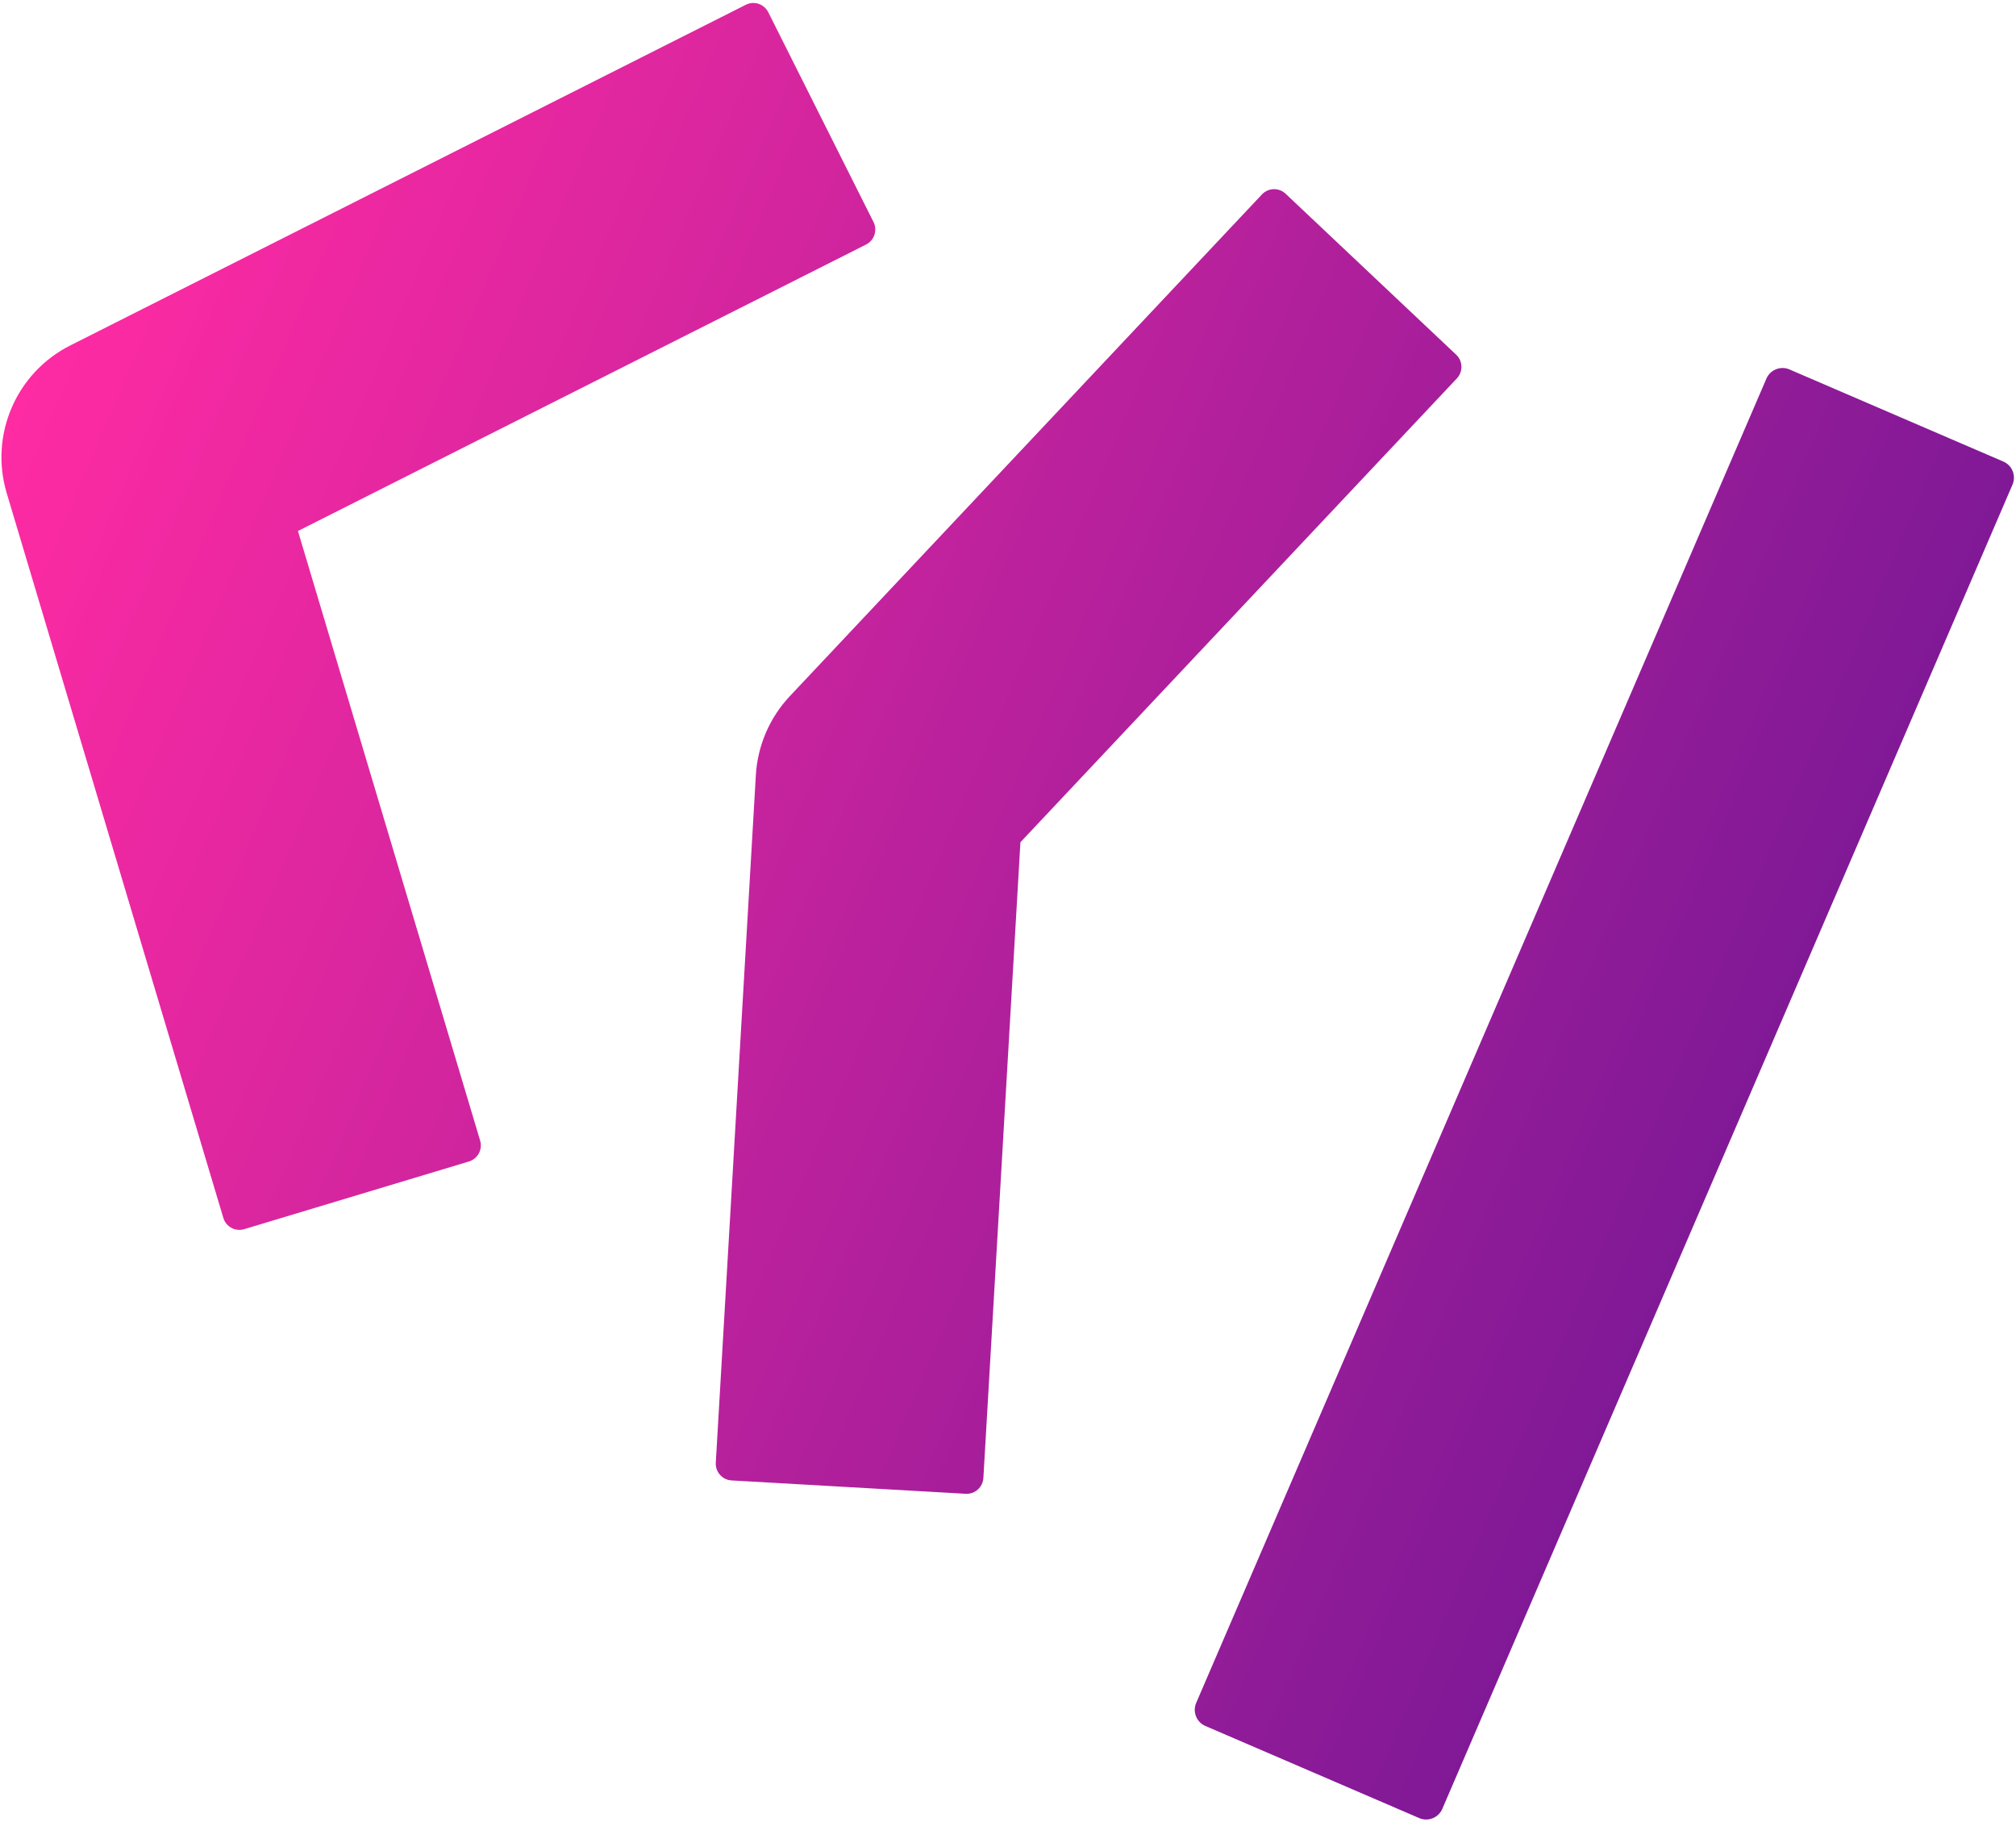 <?xml version="1.0" encoding="UTF-8"?>
<svg width="582px" height="526px" viewBox="0 0 582 526" version="1.1" xmlns="http://www.w3.org/2000/svg" xmlns:xlink="http://www.w3.org/1999/xlink">
    <!-- Generator: Sketch 46.2 (44496) - http://www.bohemiancoding.com/sketch -->
    <title>Combined Shape</title>
    <desc>Created with Sketch.</desc>
    <defs>
        <linearGradient x1="0%" y1="50%" x2="100%" y2="50%" id="linearGradient-1">
            <stop stop-color="#73008B" offset="0%"></stop>
            <stop stop-color="#FF1499" offset="100%"></stop>
        </linearGradient>
    </defs>
    <g id="Prototype-1-(Minimum)" stroke="none" stroke-width="1" fill="none" fill-rule="evenodd" opacity="0.9">
        <g id="A4" transform="translate(-274, -1231)" fill="url(#linearGradient-1)">
            <g id="Group-6" transform="translate(39, 795)">
                <g id="Group-4">
                    <path d="M665.697,660.34 L547.772,519.521 C546.056,517.471 546.322,514.416 548.368,512.696 L600.219,469.101 C602.265,467.381 605.315,467.649 607.031,469.698 L747.246,637.135 C758.485,650.556 758.485,670.125 747.246,683.545 L607.053,850.955 C605.337,853.004 602.288,853.272 600.241,851.552 L548.39,807.957 C546.345,806.237 546.077,803.181 547.794,801.132 L665.697,660.34 Z M221.451,873.496 C218.651,873.496 216.381,871.221 216.381,868.415 L216.381,452.265 C216.381,449.46 218.651,447.185 221.451,447.185 L288.667,447.185 C291.468,447.185 293.737,449.46 293.737,452.265 L293.737,868.415 C293.737,871.221 291.468,873.496 288.667,873.496 L221.451,873.496 Z M438.6,660.34 L375.835,487.547 C374.921,485.032 376.214,482.252 378.724,481.338 L442.329,458.142 C444.839,457.226 447.613,458.522 448.526,461.036 L516.413,647.927 C519.324,655.945 519.324,664.735 516.413,672.754 L448.533,859.616 C447.619,862.13 444.846,863.427 442.336,862.511 L378.731,839.315 C376.222,838.399 374.928,835.619 375.841,833.106 L438.6,660.34 Z" id="Combined-Shape" transform="translate(486.028, 660.34) scale(-1, 1) rotate(-23.3) translate(-486.028, -660.34) "></path>
                </g>
            </g>
        </g>
    </g>
</svg>